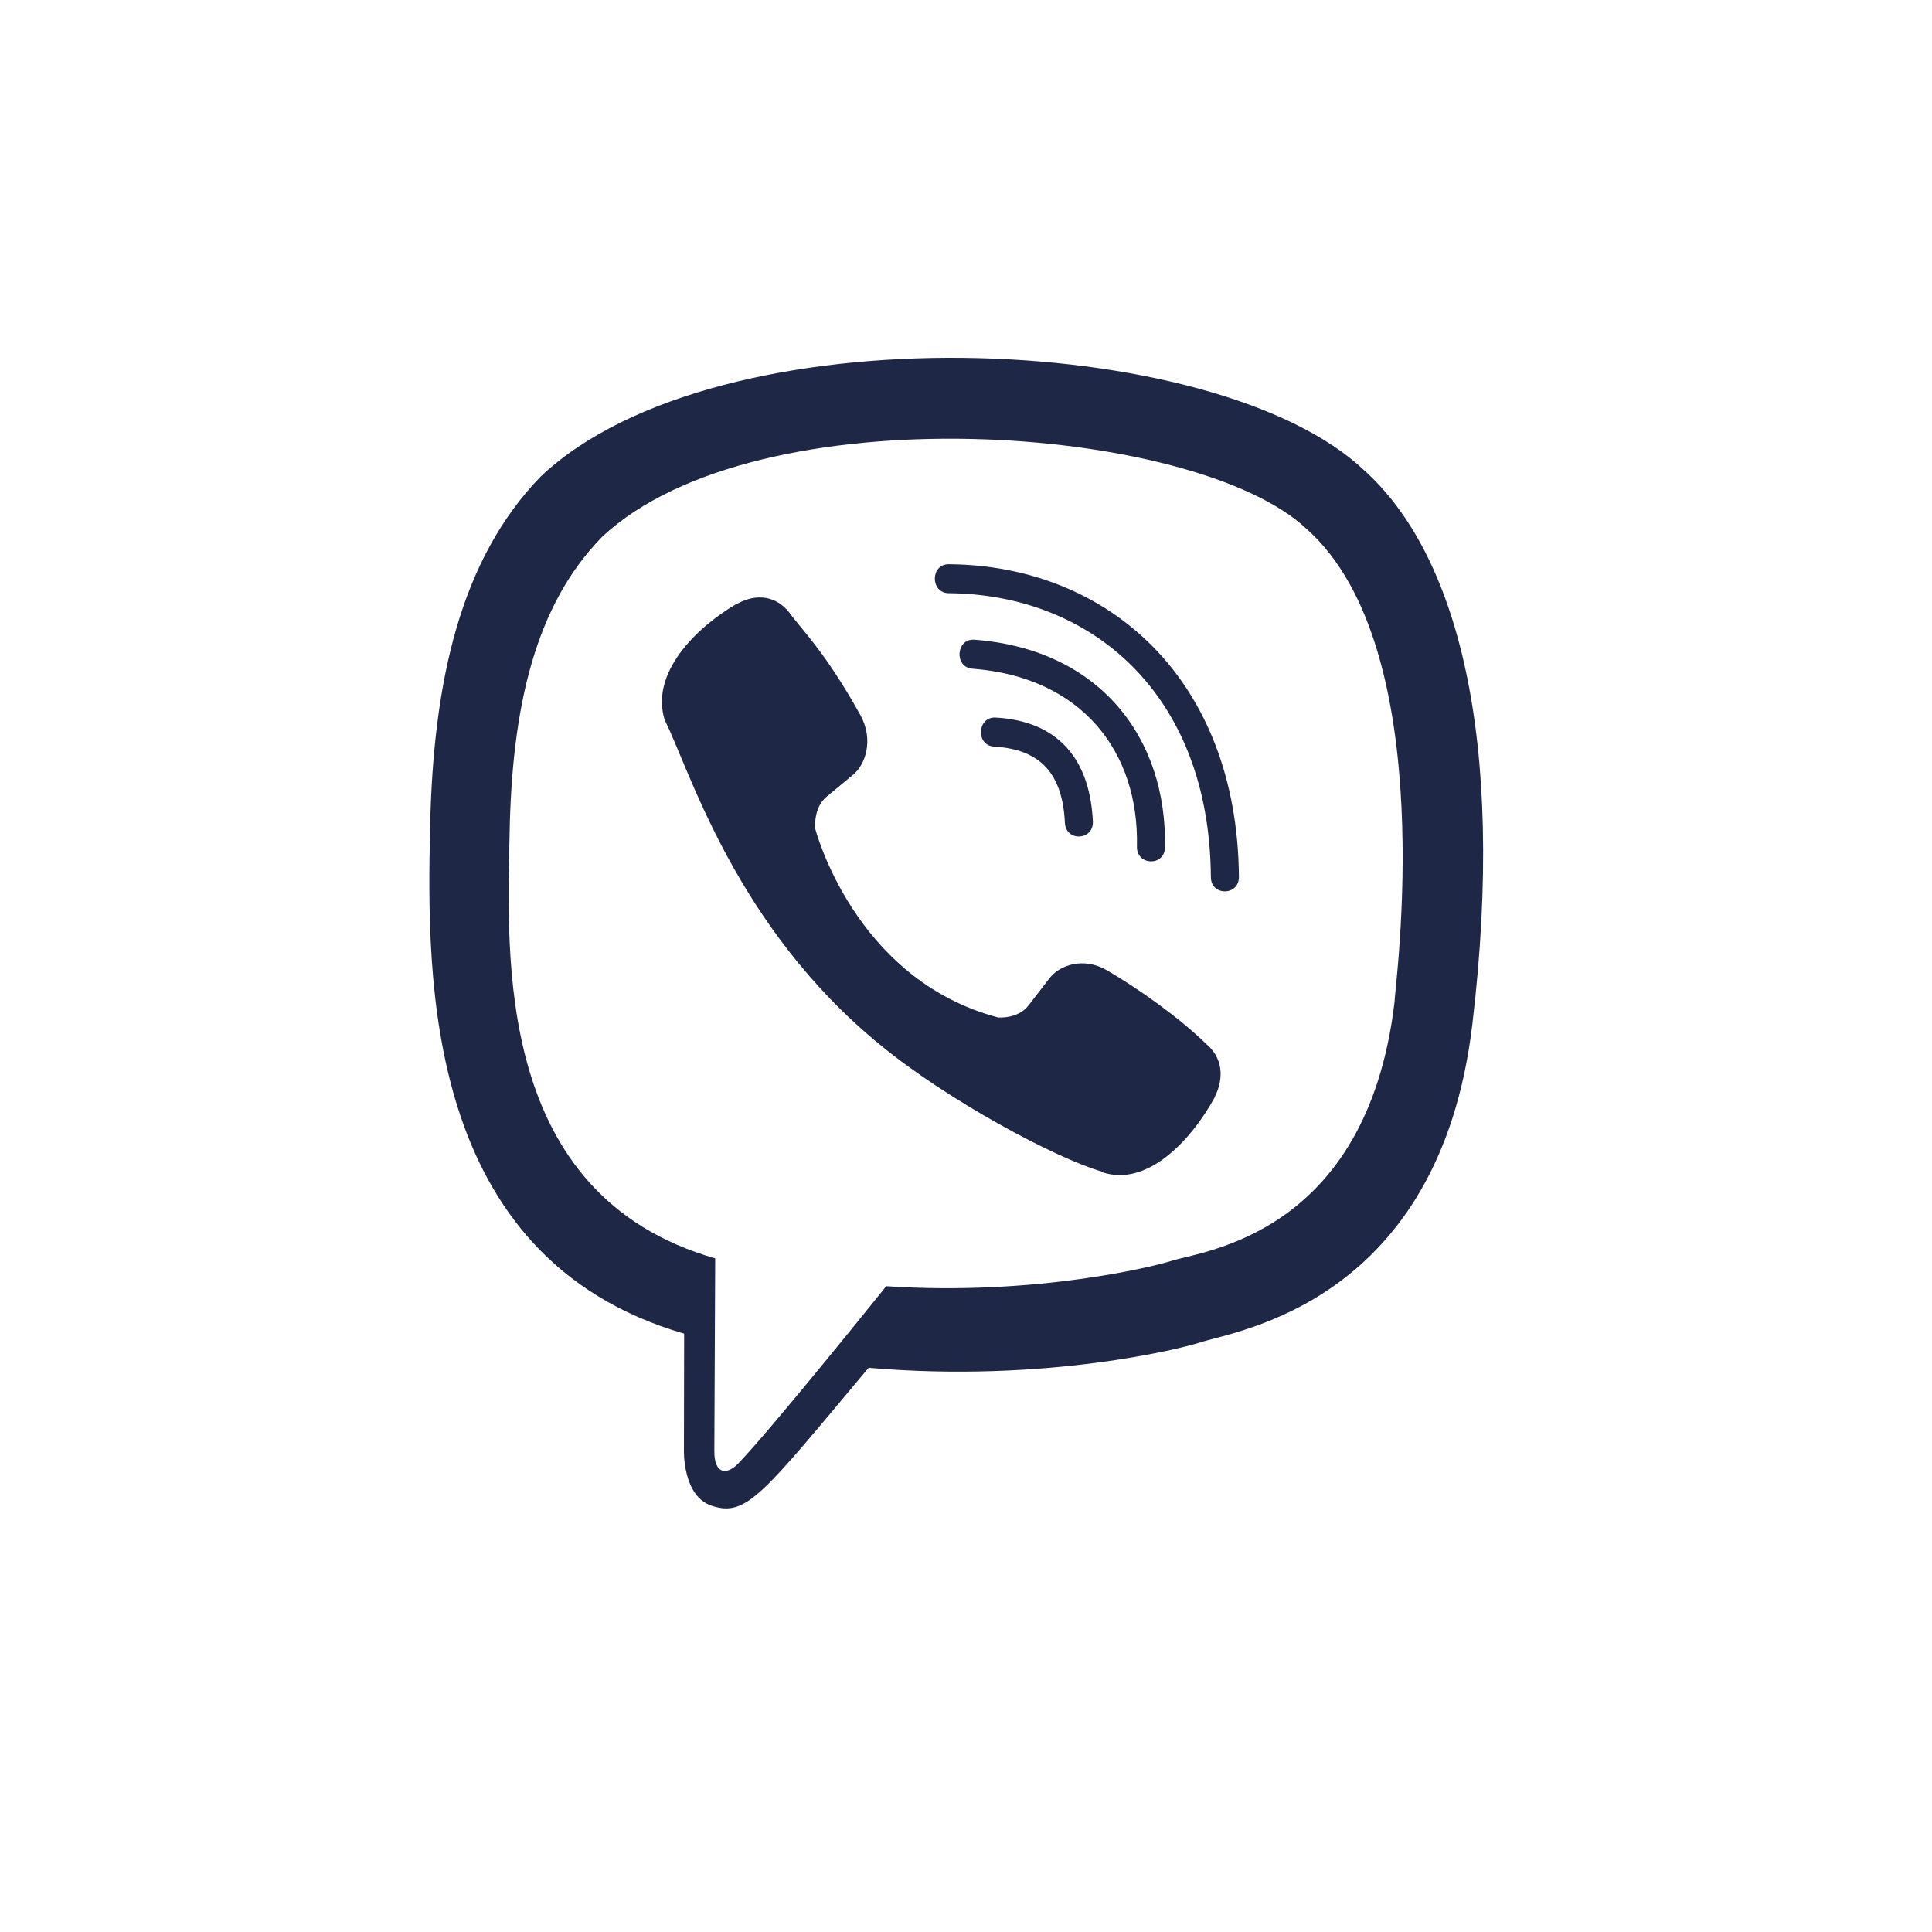 <svg width="27" height="27" viewBox="0 0 27 27" fill="none" xmlns="http://www.w3.org/2000/svg">
<path d="M20.577 14.309C21.056 10.274 20.347 7.727 19.067 6.575C17.001 4.608 10.025 4.316 7.553 6.663C6.443 7.811 6.052 9.496 6.01 11.582C5.967 13.668 5.916 17.577 9.558 18.637H9.561L9.558 20.257C9.558 20.257 9.533 20.913 9.952 21.045C10.432 21.2 10.649 20.895 12.139 19.115C14.632 19.331 16.547 18.835 16.765 18.763C17.268 18.595 20.116 18.218 20.577 14.309ZM12.385 17.975C12.385 17.975 10.807 19.943 10.317 20.453C10.156 20.619 9.98 20.604 9.983 20.275C9.983 20.058 9.995 17.586 9.995 17.586C6.907 16.701 7.089 13.373 7.122 11.632C7.156 9.89 7.474 8.463 8.414 7.503C10.582 5.47 16.699 5.924 18.257 7.389C20.163 9.078 19.484 13.85 19.488 14.012C19.097 17.275 16.789 17.482 16.364 17.623C16.183 17.683 14.499 18.116 12.385 17.975Z" fill="#1F2746"/>
<path d="M13.258 7.885C13 7.885 13 8.287 13.258 8.29C15.257 8.306 16.904 9.7 16.922 12.256C16.922 12.526 17.317 12.523 17.314 12.253C17.292 9.498 15.494 7.901 13.258 7.885Z" fill="#1F2746"/>
<path d="M15.889 11.832C15.883 12.099 16.277 12.111 16.28 11.842C16.313 10.323 15.376 9.072 13.617 8.94C13.359 8.921 13.332 9.326 13.589 9.345C15.115 9.461 15.919 10.502 15.889 11.832Z" fill="#1F2746"/>
<path d="M15.47 13.56C15.139 13.368 14.803 13.488 14.663 13.676L14.372 14.053C14.224 14.244 13.948 14.219 13.948 14.219C11.93 13.685 11.391 11.574 11.391 11.574C11.391 11.574 11.366 11.288 11.551 11.135L11.915 10.833C12.097 10.689 12.212 10.341 12.027 9.999C11.531 9.104 11.198 8.795 11.029 8.558C10.851 8.335 10.583 8.285 10.305 8.436H10.299C9.72 8.774 9.086 9.408 9.289 10.061C9.635 10.749 10.271 12.943 12.298 14.6C13.25 15.384 14.758 16.188 15.398 16.373L15.404 16.382C16.034 16.593 16.648 15.934 16.975 15.337V15.333C17.12 15.044 17.072 14.771 16.86 14.592C16.484 14.225 15.916 13.82 15.47 13.56Z" fill="#1F2746"/>
<path d="M13.893 10.434C14.536 10.471 14.848 10.807 14.882 11.497C14.894 11.767 15.285 11.748 15.273 11.479C15.23 10.578 14.76 10.075 13.914 10.028C13.656 10.013 13.632 10.418 13.893 10.434Z" fill="#1F2746"/>
</svg>
